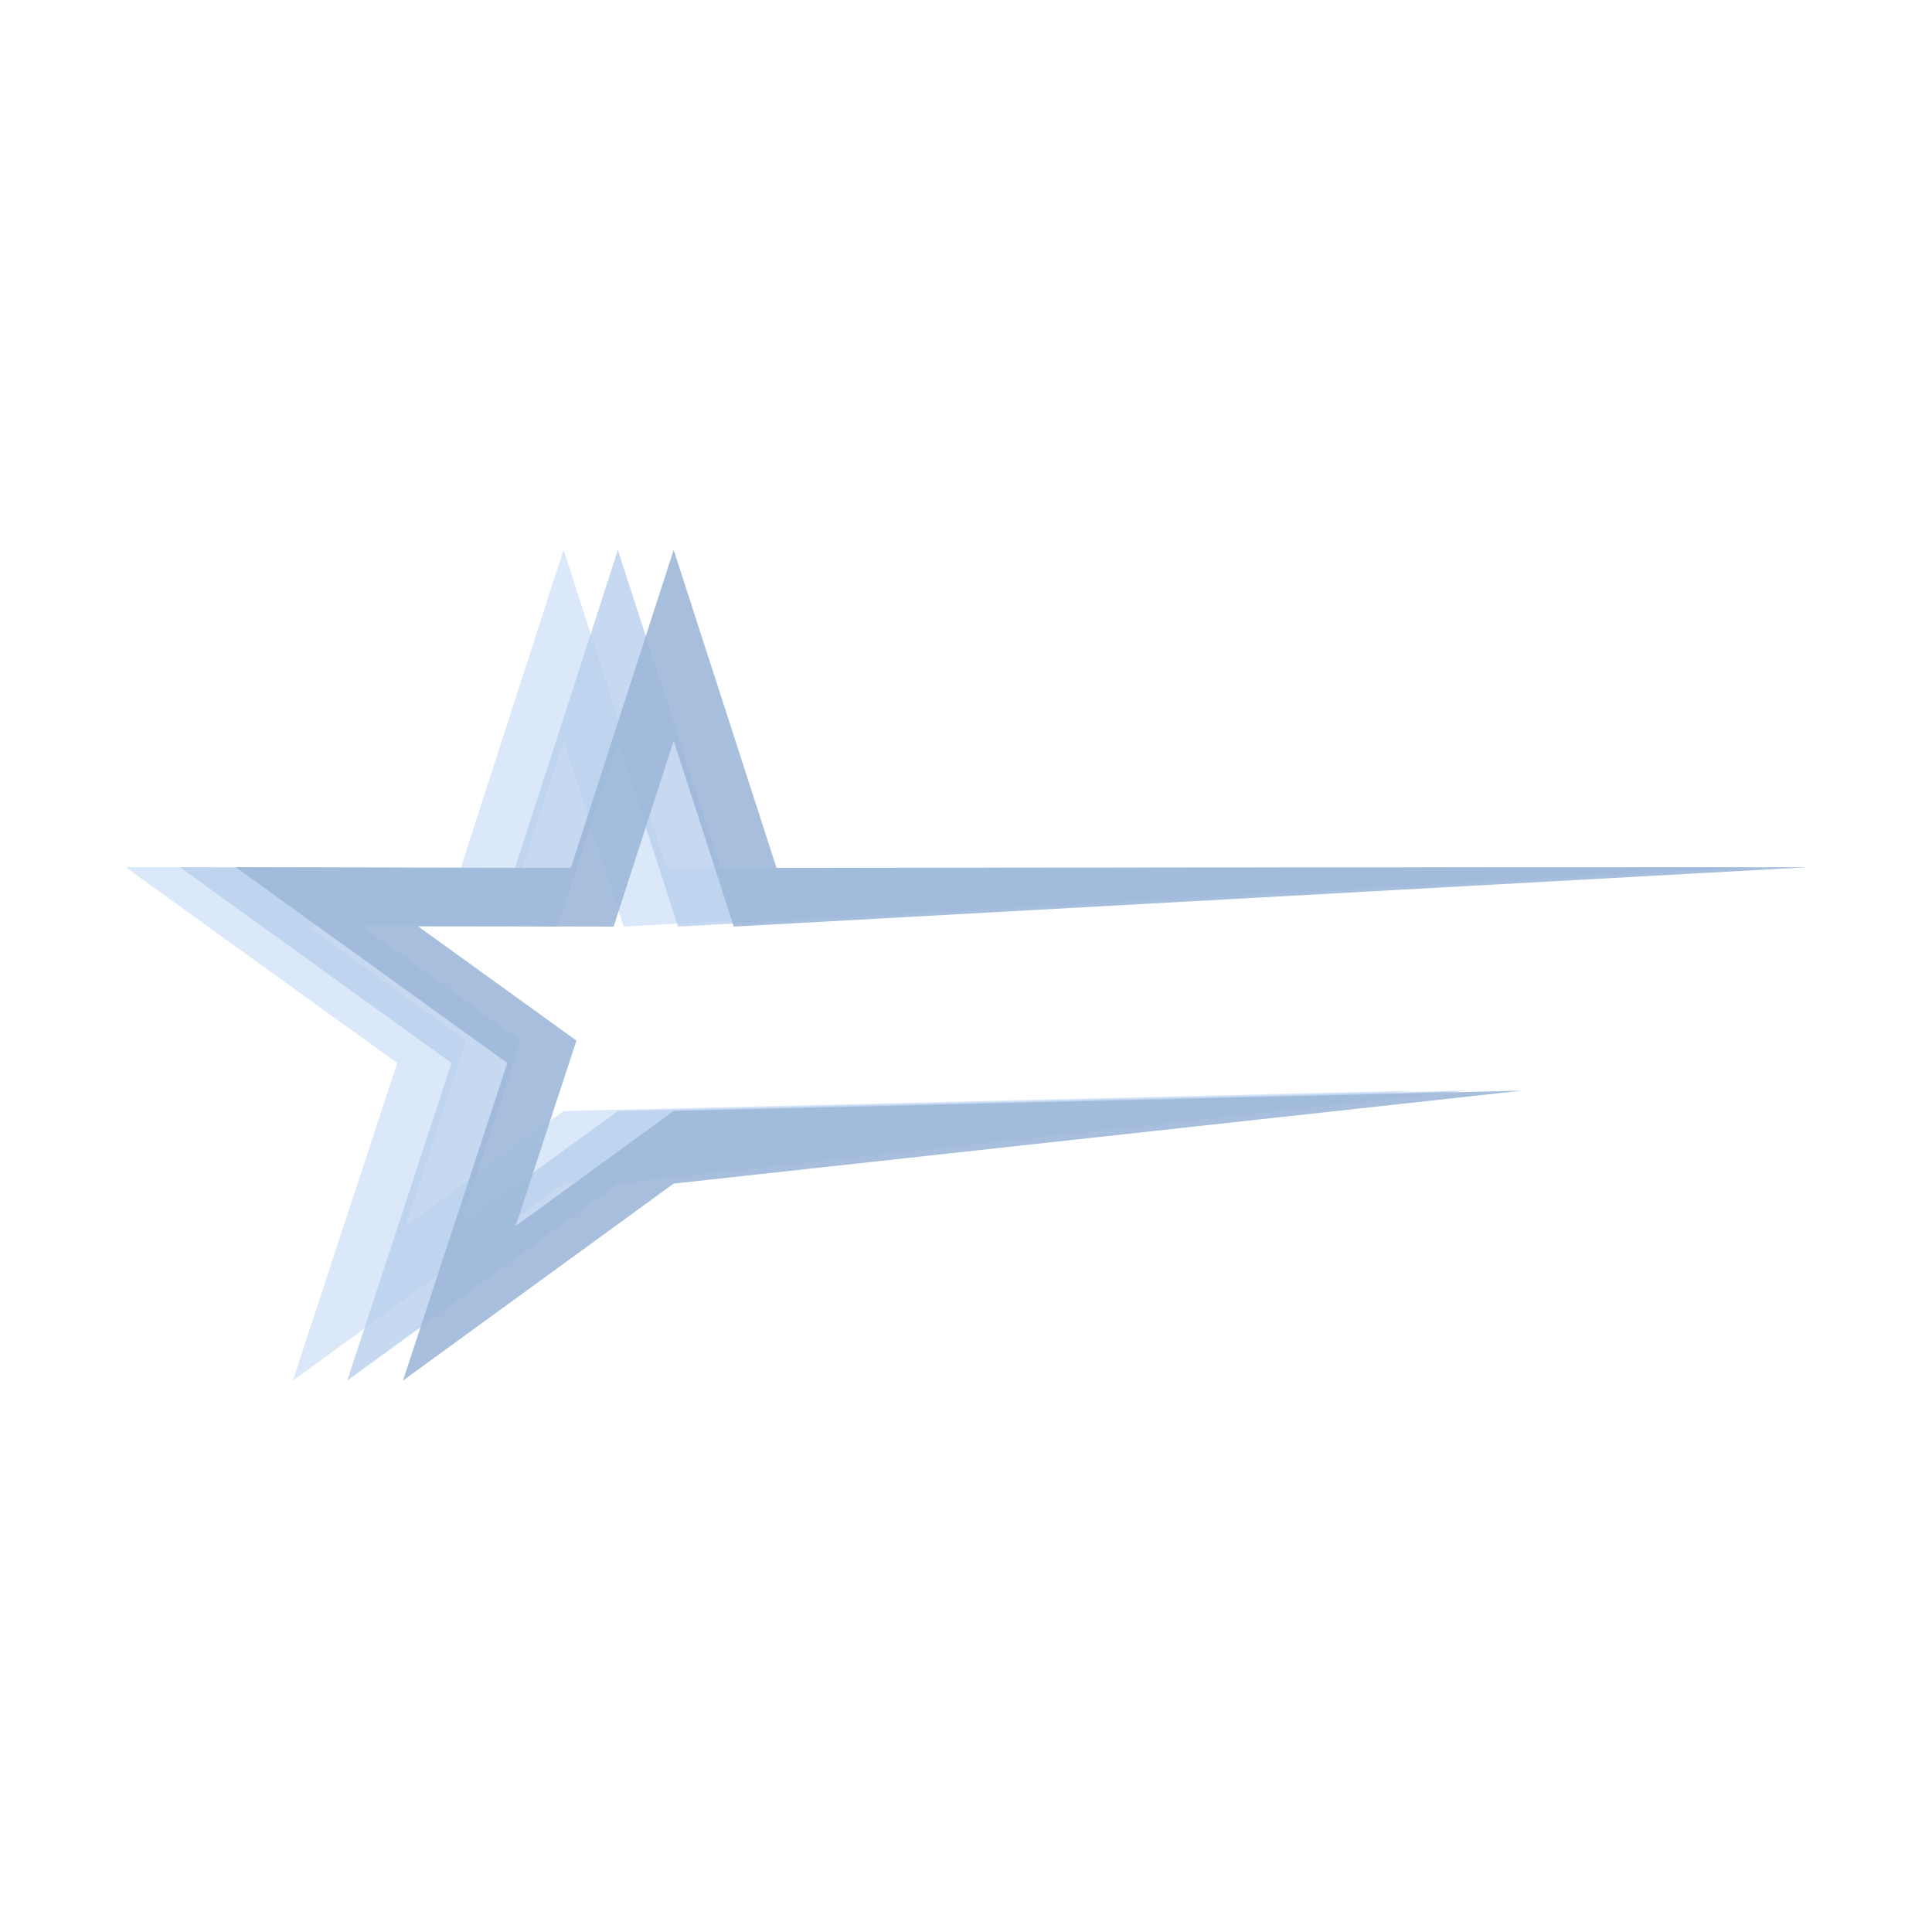 <svg xmlns="http://www.w3.org/2000/svg" xmlns:xlink="http://www.w3.org/1999/xlink" width="500" zoomAndPan="magnify" viewBox="0 0 375 375" height="500" preserveAspectRatio="xMidYMid meet" version="1.2"><defs><filter x="0%" y="0%" width="100%" filterUnits="objectBoundingBox" id="9b05e29ad0" height="100%"><feColorMatrix values="0 0 0 0 1 0 0 0 0 1 0 0 0 0 1 0 0 0 1 0" type="matrix" in="SourceGraphic"/></filter><clipPath id="70e2ee8783"><path d="M 0.359 0.734 L 305.609 0.734 L 305.609 161.984 L 0.359 161.984 Z M 0.359 0.734 "/></clipPath><clipPath id="e338a0d947"><rect x="0" width="307" y="0" height="163"/></clipPath><clipPath id="ed5189c7ca"><path d="M 0.906 0.734 L 306.156 0.734 L 306.156 161.984 L 0.906 161.984 Z M 0.906 0.734 "/></clipPath><clipPath id="623fa0187a"><rect x="0" width="307" y="0" height="163"/></clipPath><clipPath id="7a394f3533"><path d="M 0.73 0.734 L 305.98 0.734 L 305.98 161.984 L 0.73 161.984 Z M 0.73 0.734 "/></clipPath><clipPath id="ba7ec3a970"><rect x="0" width="307" y="0" height="163"/></clipPath></defs><g id="e50ebbdbb1"><g mask="url(#f3fce6bd68)" transform="matrix(1,0,0,1,24,106)"><g clip-path="url(#e338a0d947)"><g clip-rule="nonzero" clip-path="url(#70e2ee8783)"><path style=" stroke:none;fill-rule:nonzero;fill:#d4e4f8;fill-opacity:1;" d="M 54.695 131.988 L 66.516 95.98 L 35.723 73.762 L 73.73 73.852 L 85.387 37.785 L 97.059 73.852 L 305.602 62.32 L 105.355 62.461 L 85.387 0.734 L 65.43 62.461 L 0.379 62.32 L 53.094 100.332 L 32.848 161.969 L 85.387 123.734 L 250.109 105.688 L 85.387 109.648 Z M 54.695 131.988 "/></g></g><mask id="f3fce6bd68"><g filter="url(#9b05e29ad0)"><rect x="0" width="375" y="0" height="375" style="fill:#000000;fill-opacity:0.85;stroke:none;"/></g></mask></g><g mask="url(#05f7cfeb82)" transform="matrix(1,0,0,1,34,106)"><g clip-path="url(#623fa0187a)"><g clip-rule="nonzero" clip-path="url(#ed5189c7ca)"><path style=" stroke:none;fill-rule:nonzero;fill:#b7ceeb;fill-opacity:1;" d="M 55.242 131.988 L 67.062 95.98 L 36.27 73.762 L 74.277 73.852 L 85.934 37.785 L 97.605 73.852 L 306.148 62.32 L 105.902 62.461 L 85.934 0.734 L 65.977 62.461 L 0.926 62.32 L 53.641 100.332 L 33.395 161.969 L 85.934 123.734 L 250.656 105.688 L 85.934 109.648 Z M 55.242 131.988 "/></g></g><mask id="05f7cfeb82"><g filter="url(#9b05e29ad0)"><rect x="0" width="375" y="0" height="375" style="fill:#000000;fill-opacity:0.77;stroke:none;"/></g></mask></g><g mask="url(#e808806f3a)" transform="matrix(1,0,0,1,45,106)"><g clip-path="url(#ba7ec3a970)"><g clip-rule="nonzero" clip-path="url(#7a394f3533)"><path style=" stroke:none;fill-rule:nonzero;fill:#9db8d9;fill-opacity:1;" d="M 55.066 131.988 L 66.887 95.98 L 36.09 73.762 L 74.102 73.852 L 85.758 37.785 L 97.426 73.852 L 305.973 62.32 L 105.727 62.461 L 85.758 0.734 L 65.801 62.461 L 0.75 62.32 L 53.461 100.332 L 33.219 161.969 L 85.758 123.734 L 250.48 105.688 L 85.758 109.648 Z M 55.066 131.988 "/></g></g><mask id="e808806f3a"><g filter="url(#9b05e29ad0)"><rect x="0" width="375" y="0" height="375" style="fill:#000000;fill-opacity:0.9;stroke:none;"/></g></mask></g></g></svg>